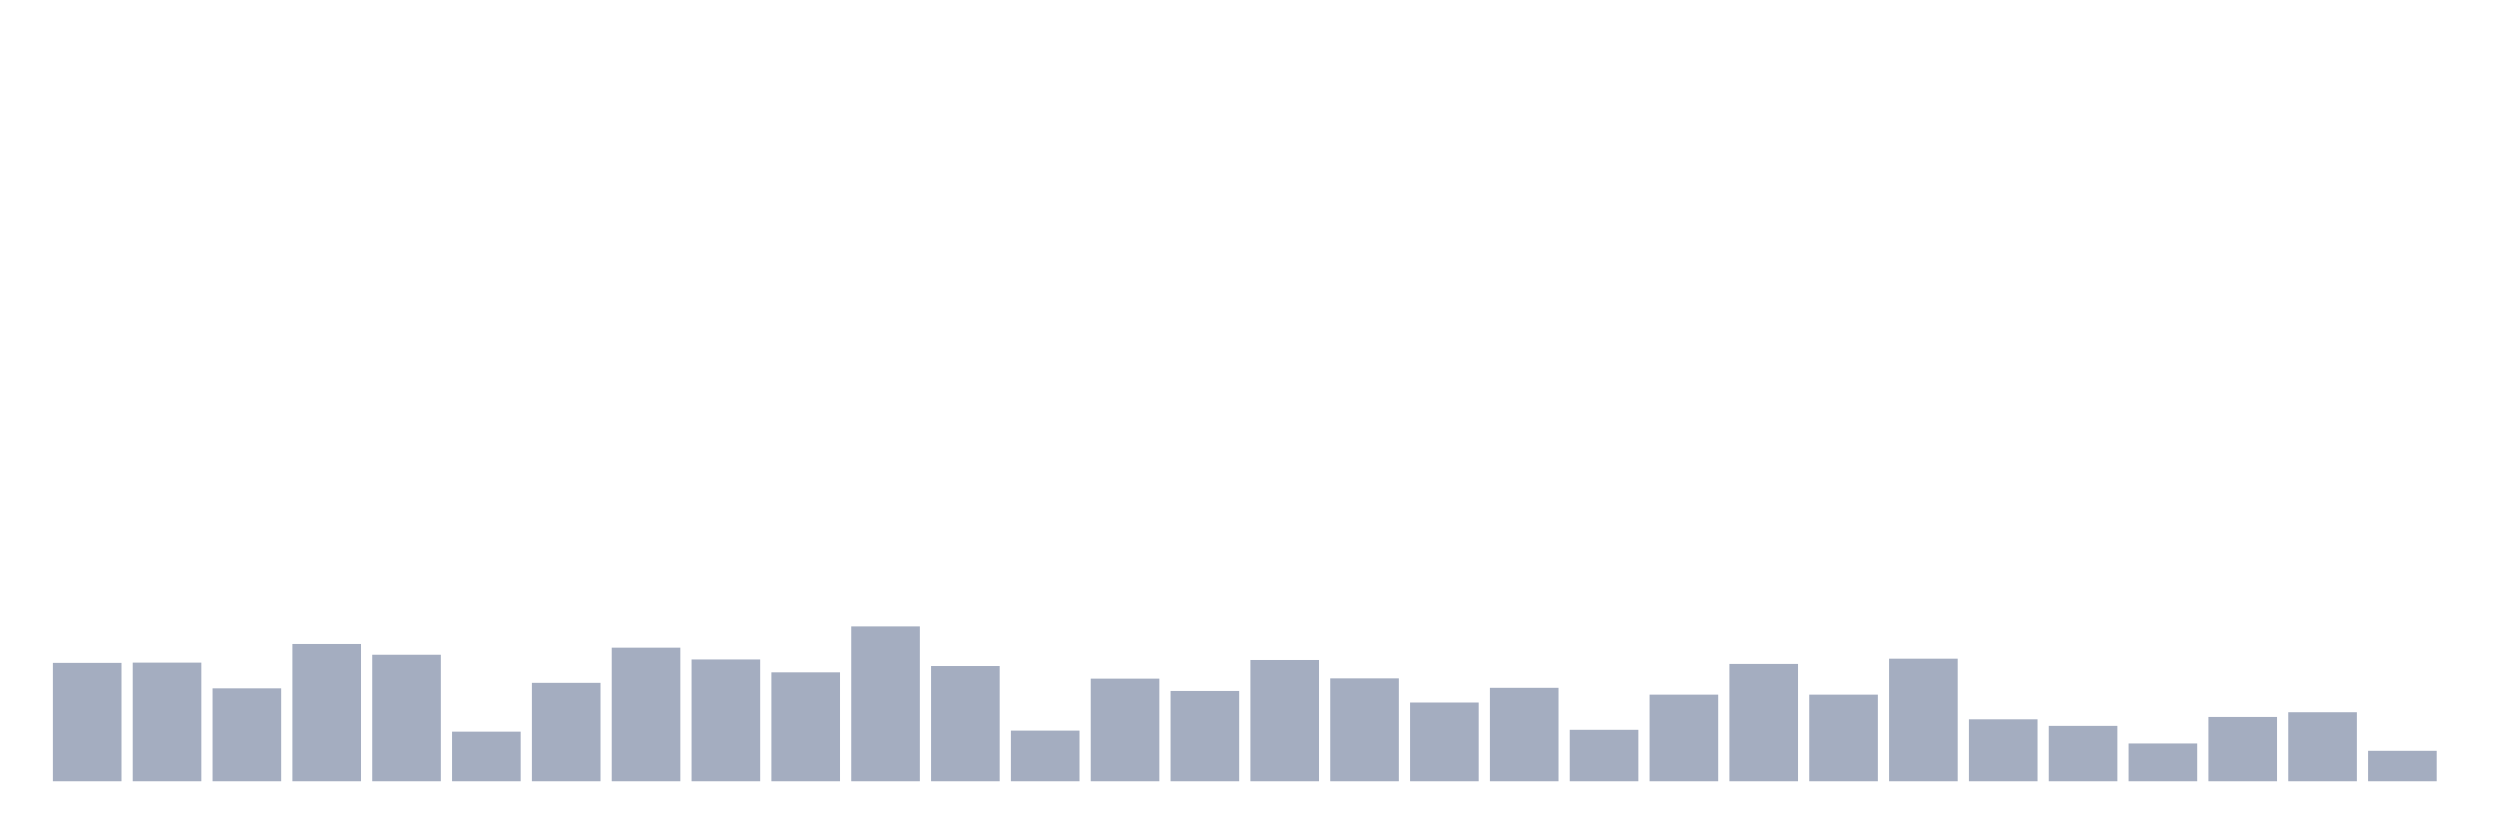 <svg xmlns="http://www.w3.org/2000/svg" viewBox="0 0 480 160"><g transform="translate(10,10)"><rect class="bar" x="0.153" width="13.175" y="117.271" height="22.729" fill="rgb(164,173,192)"></rect><rect class="bar" x="15.482" width="13.175" y="117.221" height="22.779" fill="rgb(164,173,192)"></rect><rect class="bar" x="30.81" width="13.175" y="122.16" height="17.84" fill="rgb(164,173,192)"></rect><rect class="bar" x="46.138" width="13.175" y="113.643" height="26.357" fill="rgb(164,173,192)"></rect><rect class="bar" x="61.466" width="13.175" y="115.709" height="24.291" fill="rgb(164,173,192)"></rect><rect class="bar" x="76.794" width="13.175" y="130.475" height="9.525" fill="rgb(164,173,192)"></rect><rect class="bar" x="92.123" width="13.175" y="121.102" height="18.898" fill="rgb(164,173,192)"></rect><rect class="bar" x="107.451" width="13.175" y="114.348" height="25.652" fill="rgb(164,173,192)"></rect><rect class="bar" x="122.779" width="13.175" y="116.616" height="23.384" fill="rgb(164,173,192)"></rect><rect class="bar" x="138.107" width="13.175" y="119.086" height="20.914" fill="rgb(164,173,192)"></rect><rect class="bar" x="153.436" width="13.175" y="110.266" height="29.734" fill="rgb(164,173,192)"></rect><rect class="bar" x="168.764" width="13.175" y="117.876" height="22.124" fill="rgb(164,173,192)"></rect><rect class="bar" x="184.092" width="13.175" y="130.274" height="9.726" fill="rgb(164,173,192)"></rect><rect class="bar" x="199.42" width="13.175" y="120.295" height="19.705" fill="rgb(164,173,192)"></rect><rect class="bar" x="214.748" width="13.175" y="122.664" height="17.336" fill="rgb(164,173,192)"></rect><rect class="bar" x="230.077" width="13.175" y="116.717" height="23.283" fill="rgb(164,173,192)"></rect><rect class="bar" x="245.405" width="13.175" y="120.245" height="19.755" fill="rgb(164,173,192)"></rect><rect class="bar" x="260.733" width="13.175" y="124.881" height="15.119" fill="rgb(164,173,192)"></rect><rect class="bar" x="276.061" width="13.175" y="122.059" height="17.941" fill="rgb(164,173,192)"></rect><rect class="bar" x="291.39" width="13.175" y="130.122" height="9.878" fill="rgb(164,173,192)"></rect><rect class="bar" x="306.718" width="13.175" y="123.369" height="16.631" fill="rgb(164,173,192)"></rect><rect class="bar" x="322.046" width="13.175" y="117.473" height="22.527" fill="rgb(164,173,192)"></rect><rect class="bar" x="337.374" width="13.175" y="123.369" height="16.631" fill="rgb(164,173,192)"></rect><rect class="bar" x="352.702" width="13.175" y="116.465" height="23.535" fill="rgb(164,173,192)"></rect><rect class="bar" x="368.031" width="13.175" y="128.107" height="11.893" fill="rgb(164,173,192)"></rect><rect class="bar" x="383.359" width="13.175" y="129.366" height="10.634" fill="rgb(164,173,192)"></rect><rect class="bar" x="398.687" width="13.175" y="132.743" height="7.257" fill="rgb(164,173,192)"></rect><rect class="bar" x="414.015" width="13.175" y="127.653" height="12.347" fill="rgb(164,173,192)"></rect><rect class="bar" x="429.344" width="13.175" y="126.746" height="13.254" fill="rgb(164,173,192)"></rect><rect class="bar" x="444.672" width="13.175" y="134.154" height="5.846" fill="rgb(164,173,192)"></rect></g></svg>